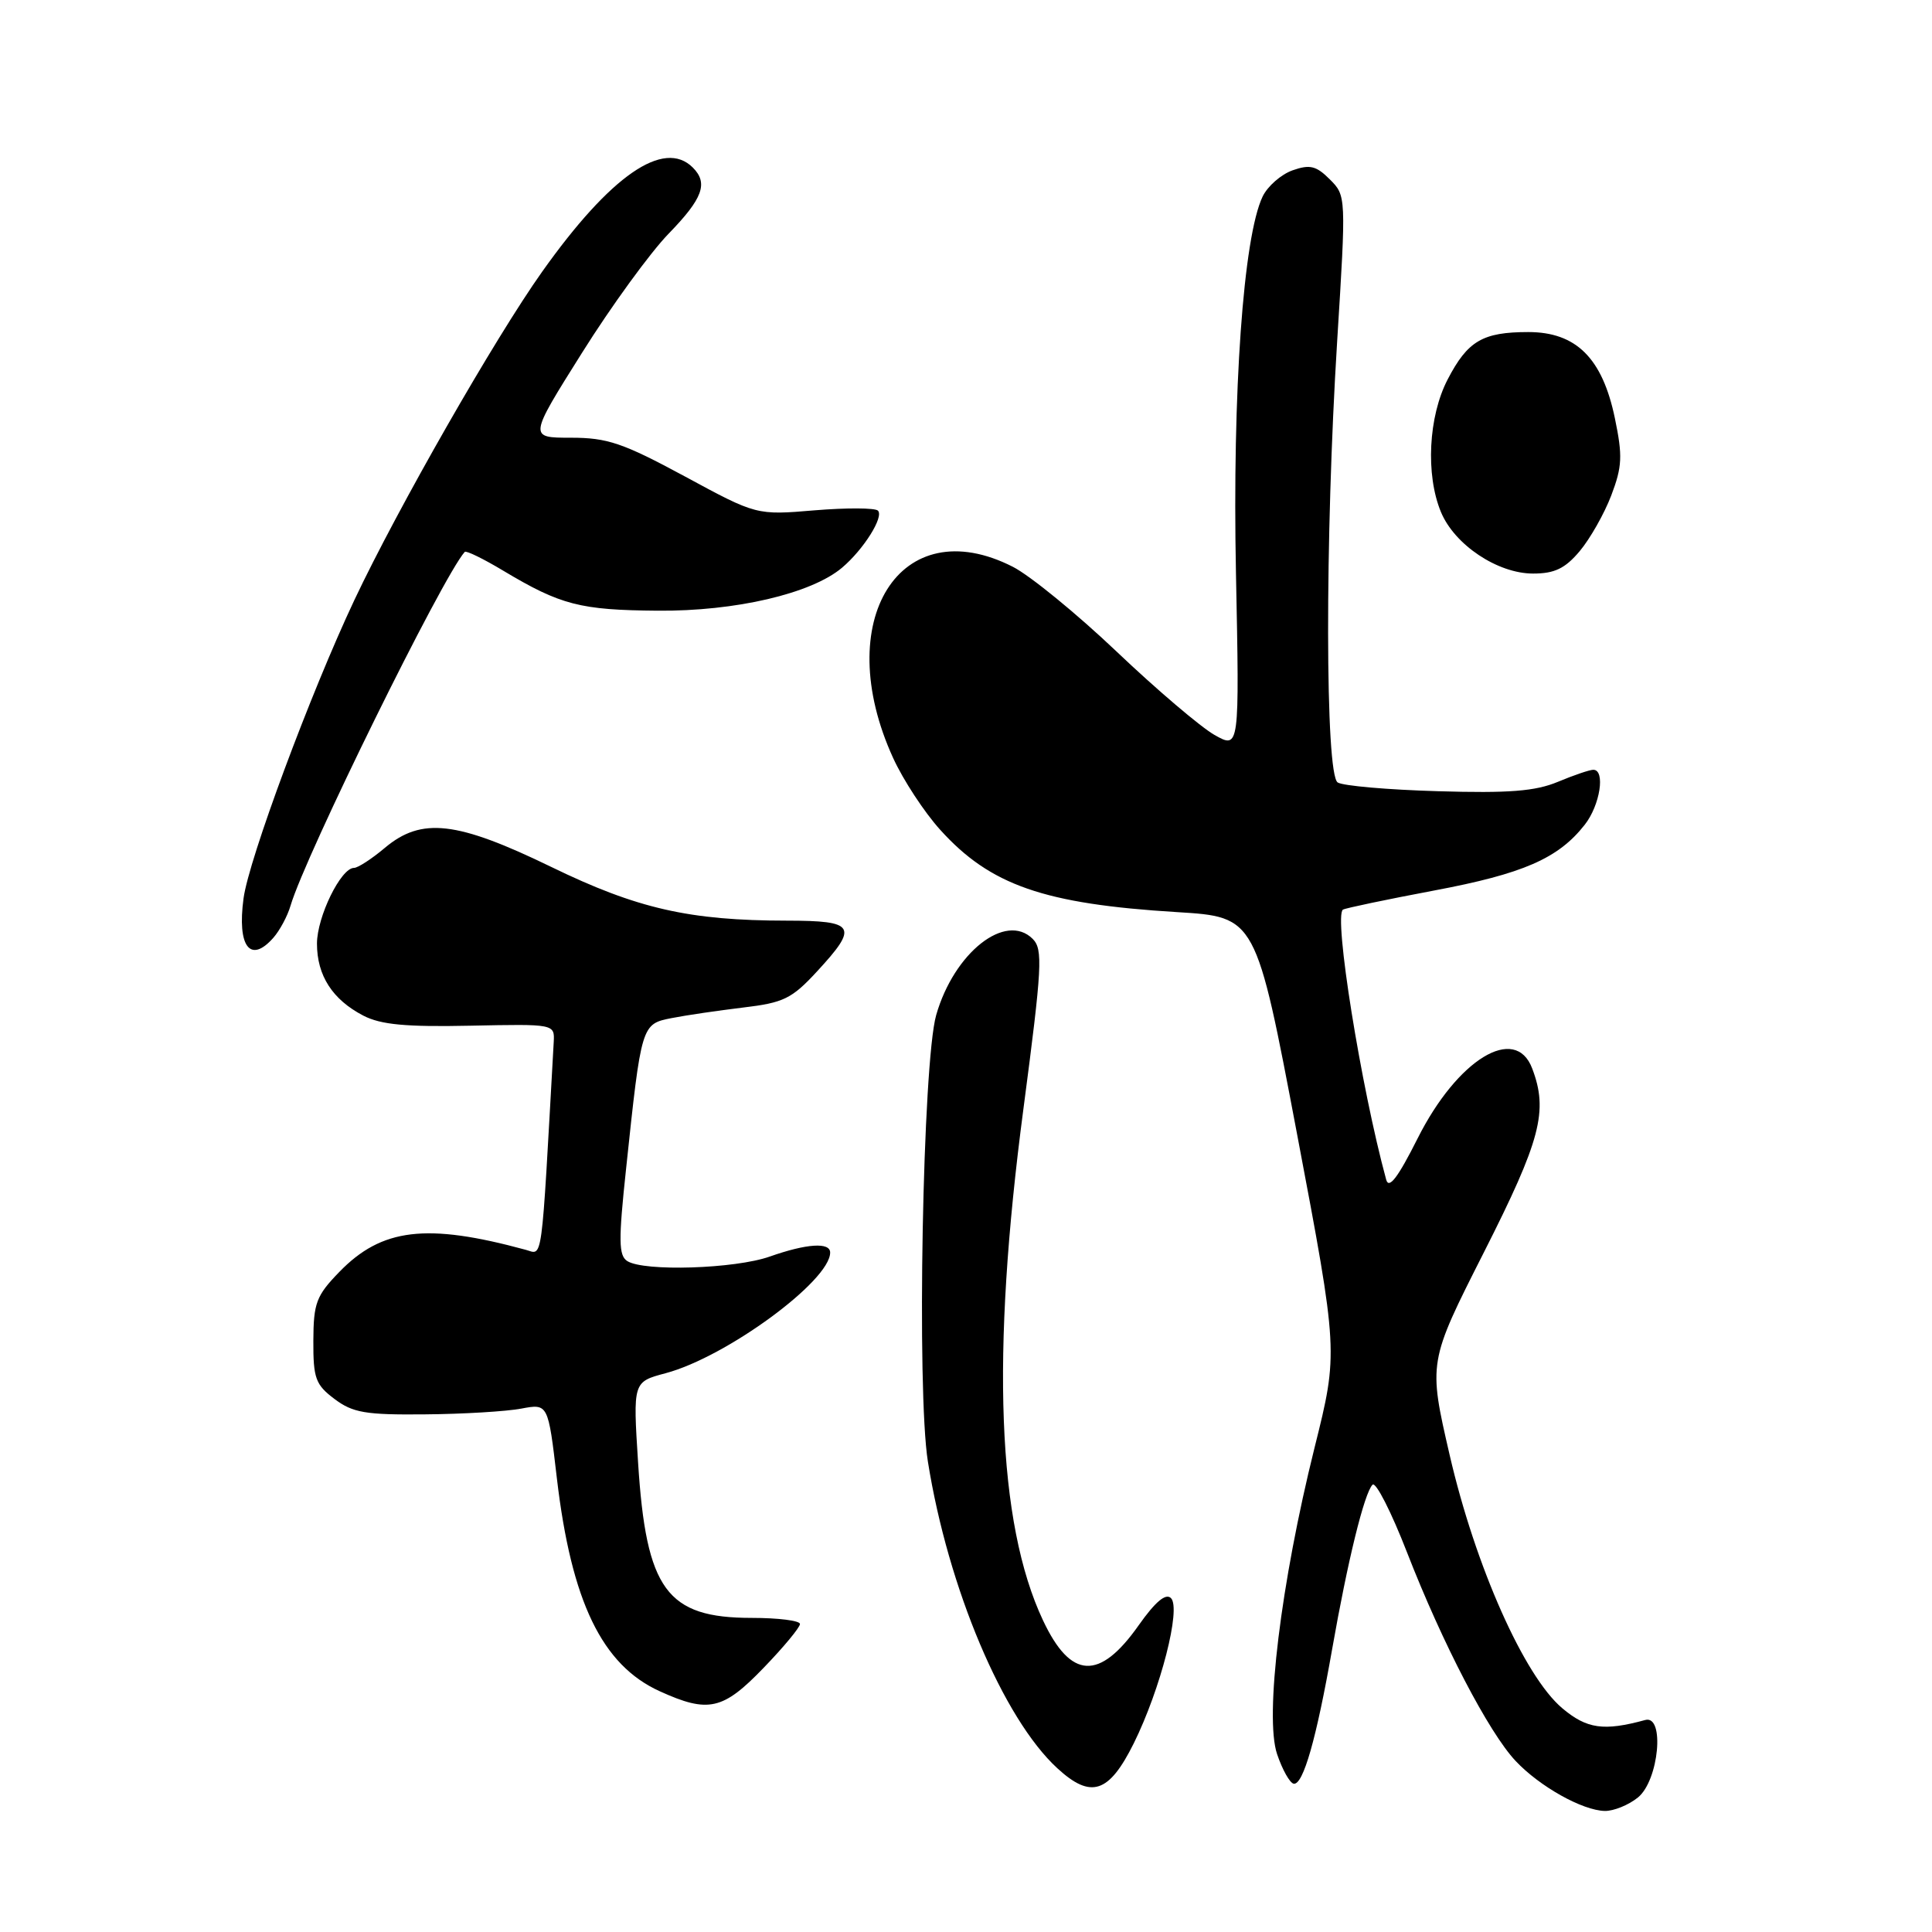 <?xml version="1.0" encoding="UTF-8" standalone="no"?>
<!DOCTYPE svg PUBLIC "-//W3C//DTD SVG 1.1//EN" "http://www.w3.org/Graphics/SVG/1.1/DTD/svg11.dtd" >
<svg xmlns="http://www.w3.org/2000/svg" xmlns:xlink="http://www.w3.org/1999/xlink" version="1.1" viewBox="0 0 256 256">
 <g >
 <path fill="currentColor"
d=" M 217.04 238.17 C 219.81 235.92 220.63 227.19 218.00 227.91 C 212.51 229.41 210.26 229.09 207.01 226.35 C 201.97 222.11 195.49 207.53 192.09 192.81 C 189.25 180.50 189.25 180.50 196.63 165.93 C 204.16 151.05 205.17 147.21 203.02 141.57 C 200.78 135.67 193.10 140.37 187.84 150.85 C 185.24 156.02 184.04 157.61 183.68 156.32 C 180.33 144.03 176.69 121.31 177.95 120.53 C 178.28 120.33 183.71 119.19 190.02 118.00 C 201.83 115.78 206.48 113.75 209.98 109.29 C 212.02 106.71 212.75 102.00 211.12 102.00 C 210.64 102.00 208.52 102.72 206.42 103.60 C 203.44 104.84 199.94 105.12 190.55 104.84 C 183.92 104.65 177.94 104.13 177.25 103.68 C 175.59 102.62 175.55 71.37 177.18 45.22 C 178.38 26.00 178.37 25.93 176.21 23.77 C 174.41 21.97 173.57 21.76 171.27 22.57 C 169.75 23.11 167.97 24.67 167.31 26.03 C 164.74 31.39 163.29 51.91 163.77 75.88 C 164.24 99.25 164.24 99.25 160.92 97.38 C 159.10 96.34 153.27 91.39 147.98 86.36 C 142.69 81.33 136.49 76.27 134.22 75.11 C 119.27 67.48 110.02 82.25 118.35 100.45 C 119.68 103.36 122.48 107.63 124.57 109.94 C 131.21 117.30 138.33 119.78 155.96 120.86 C 166.42 121.50 166.42 121.50 171.88 150.34 C 177.34 179.19 177.34 179.19 174.18 191.84 C 169.72 209.76 167.55 227.50 169.22 232.43 C 169.92 234.50 170.91 236.26 171.42 236.35 C 172.67 236.56 174.43 230.41 176.52 218.50 C 178.57 206.82 180.78 197.82 181.87 196.73 C 182.30 196.30 184.36 200.35 186.45 205.73 C 191.13 217.76 197.27 229.56 200.83 233.34 C 204.02 236.73 209.67 239.89 212.64 239.96 C 213.82 239.98 215.80 239.18 217.04 238.17 Z  M 150.23 231.00 C 153.78 223.83 156.53 213.13 155.16 211.76 C 154.47 211.07 153.09 212.23 150.88 215.36 C 145.69 222.73 141.88 222.53 138.20 214.70 C 132.14 201.82 131.29 179.61 135.61 146.92 C 138.09 128.09 138.21 125.79 136.84 124.41 C 133.26 120.83 126.42 126.22 124.05 134.50 C 122.26 140.76 121.45 184.28 122.95 193.67 C 125.62 210.42 132.92 227.71 140.11 234.31 C 144.56 238.40 146.94 237.62 150.23 231.00 Z  M 101.18 221.00 C 103.83 218.26 106.00 215.64 106.00 215.19 C 106.00 214.74 103.12 214.38 99.61 214.38 C 88.34 214.38 85.62 210.66 84.55 193.81 C 83.87 183.11 83.87 183.11 88.19 181.96 C 96.24 179.82 110.00 169.72 110.00 165.97 C 110.00 164.57 106.88 164.78 102.00 166.50 C 97.39 168.13 85.35 168.51 83.12 167.10 C 81.97 166.37 81.94 164.38 82.96 154.86 C 84.99 135.69 84.99 135.69 89.01 134.90 C 90.93 134.52 95.20 133.90 98.50 133.50 C 103.82 132.87 104.92 132.34 108.25 128.73 C 113.80 122.72 113.37 122.00 104.25 121.99 C 91.35 121.98 84.44 120.41 73.06 114.88 C 60.52 108.79 55.86 108.26 51.00 112.34 C 49.27 113.80 47.42 115.00 46.91 115.00 C 45.17 115.00 42.01 121.47 42.00 125.03 C 42.00 129.27 44.06 132.46 48.15 134.58 C 50.47 135.78 53.81 136.09 62.34 135.91 C 73.50 135.68 73.50 135.68 73.37 138.09 C 71.68 168.27 71.96 166.22 69.64 165.60 C 56.51 162.03 50.58 162.74 44.95 168.55 C 41.91 171.68 41.54 172.66 41.52 177.66 C 41.50 182.64 41.81 183.48 44.32 185.37 C 46.75 187.20 48.44 187.49 56.32 187.41 C 61.37 187.37 67.10 187.02 69.06 186.65 C 72.63 185.98 72.63 185.98 73.79 195.89 C 75.71 212.22 79.77 220.63 87.42 224.10 C 93.86 227.03 95.80 226.59 101.18 221.00 Z  M 36.23 124.25 C 37.07 123.29 38.10 121.38 38.50 120.00 C 40.48 113.30 58.63 76.44 61.58 73.13 C 61.76 72.92 64.07 74.05 66.70 75.63 C 74.29 80.17 76.88 80.84 87.14 80.92 C 97.45 81.01 107.51 78.66 111.58 75.22 C 114.44 72.80 117.15 68.48 116.33 67.66 C 115.95 67.29 112.18 67.27 107.95 67.62 C 100.24 68.27 100.24 68.27 90.75 63.13 C 82.54 58.70 80.49 58.00 75.65 58.00 C 70.05 58.00 70.05 58.00 77.12 46.75 C 81.00 40.56 86.17 33.46 88.59 30.97 C 93.14 26.29 93.87 24.27 91.80 22.20 C 87.96 18.36 80.88 23.26 71.84 36.00 C 65.57 44.83 52.72 67.31 46.96 79.50 C 41.14 91.84 32.97 113.84 32.27 119.04 C 31.41 125.43 33.16 127.74 36.23 124.25 Z  M 209.31 73.04 C 210.68 71.41 212.57 68.09 213.50 65.65 C 214.95 61.83 215.02 60.42 213.98 55.42 C 212.33 47.46 208.85 44.00 202.51 44.00 C 196.46 44.00 194.47 45.17 191.82 50.28 C 189.27 55.19 188.88 62.89 190.93 67.84 C 192.73 72.19 198.44 76.00 203.14 76.00 C 205.99 76.00 207.38 75.33 209.31 73.04 Z "/>
</g>
</svg>